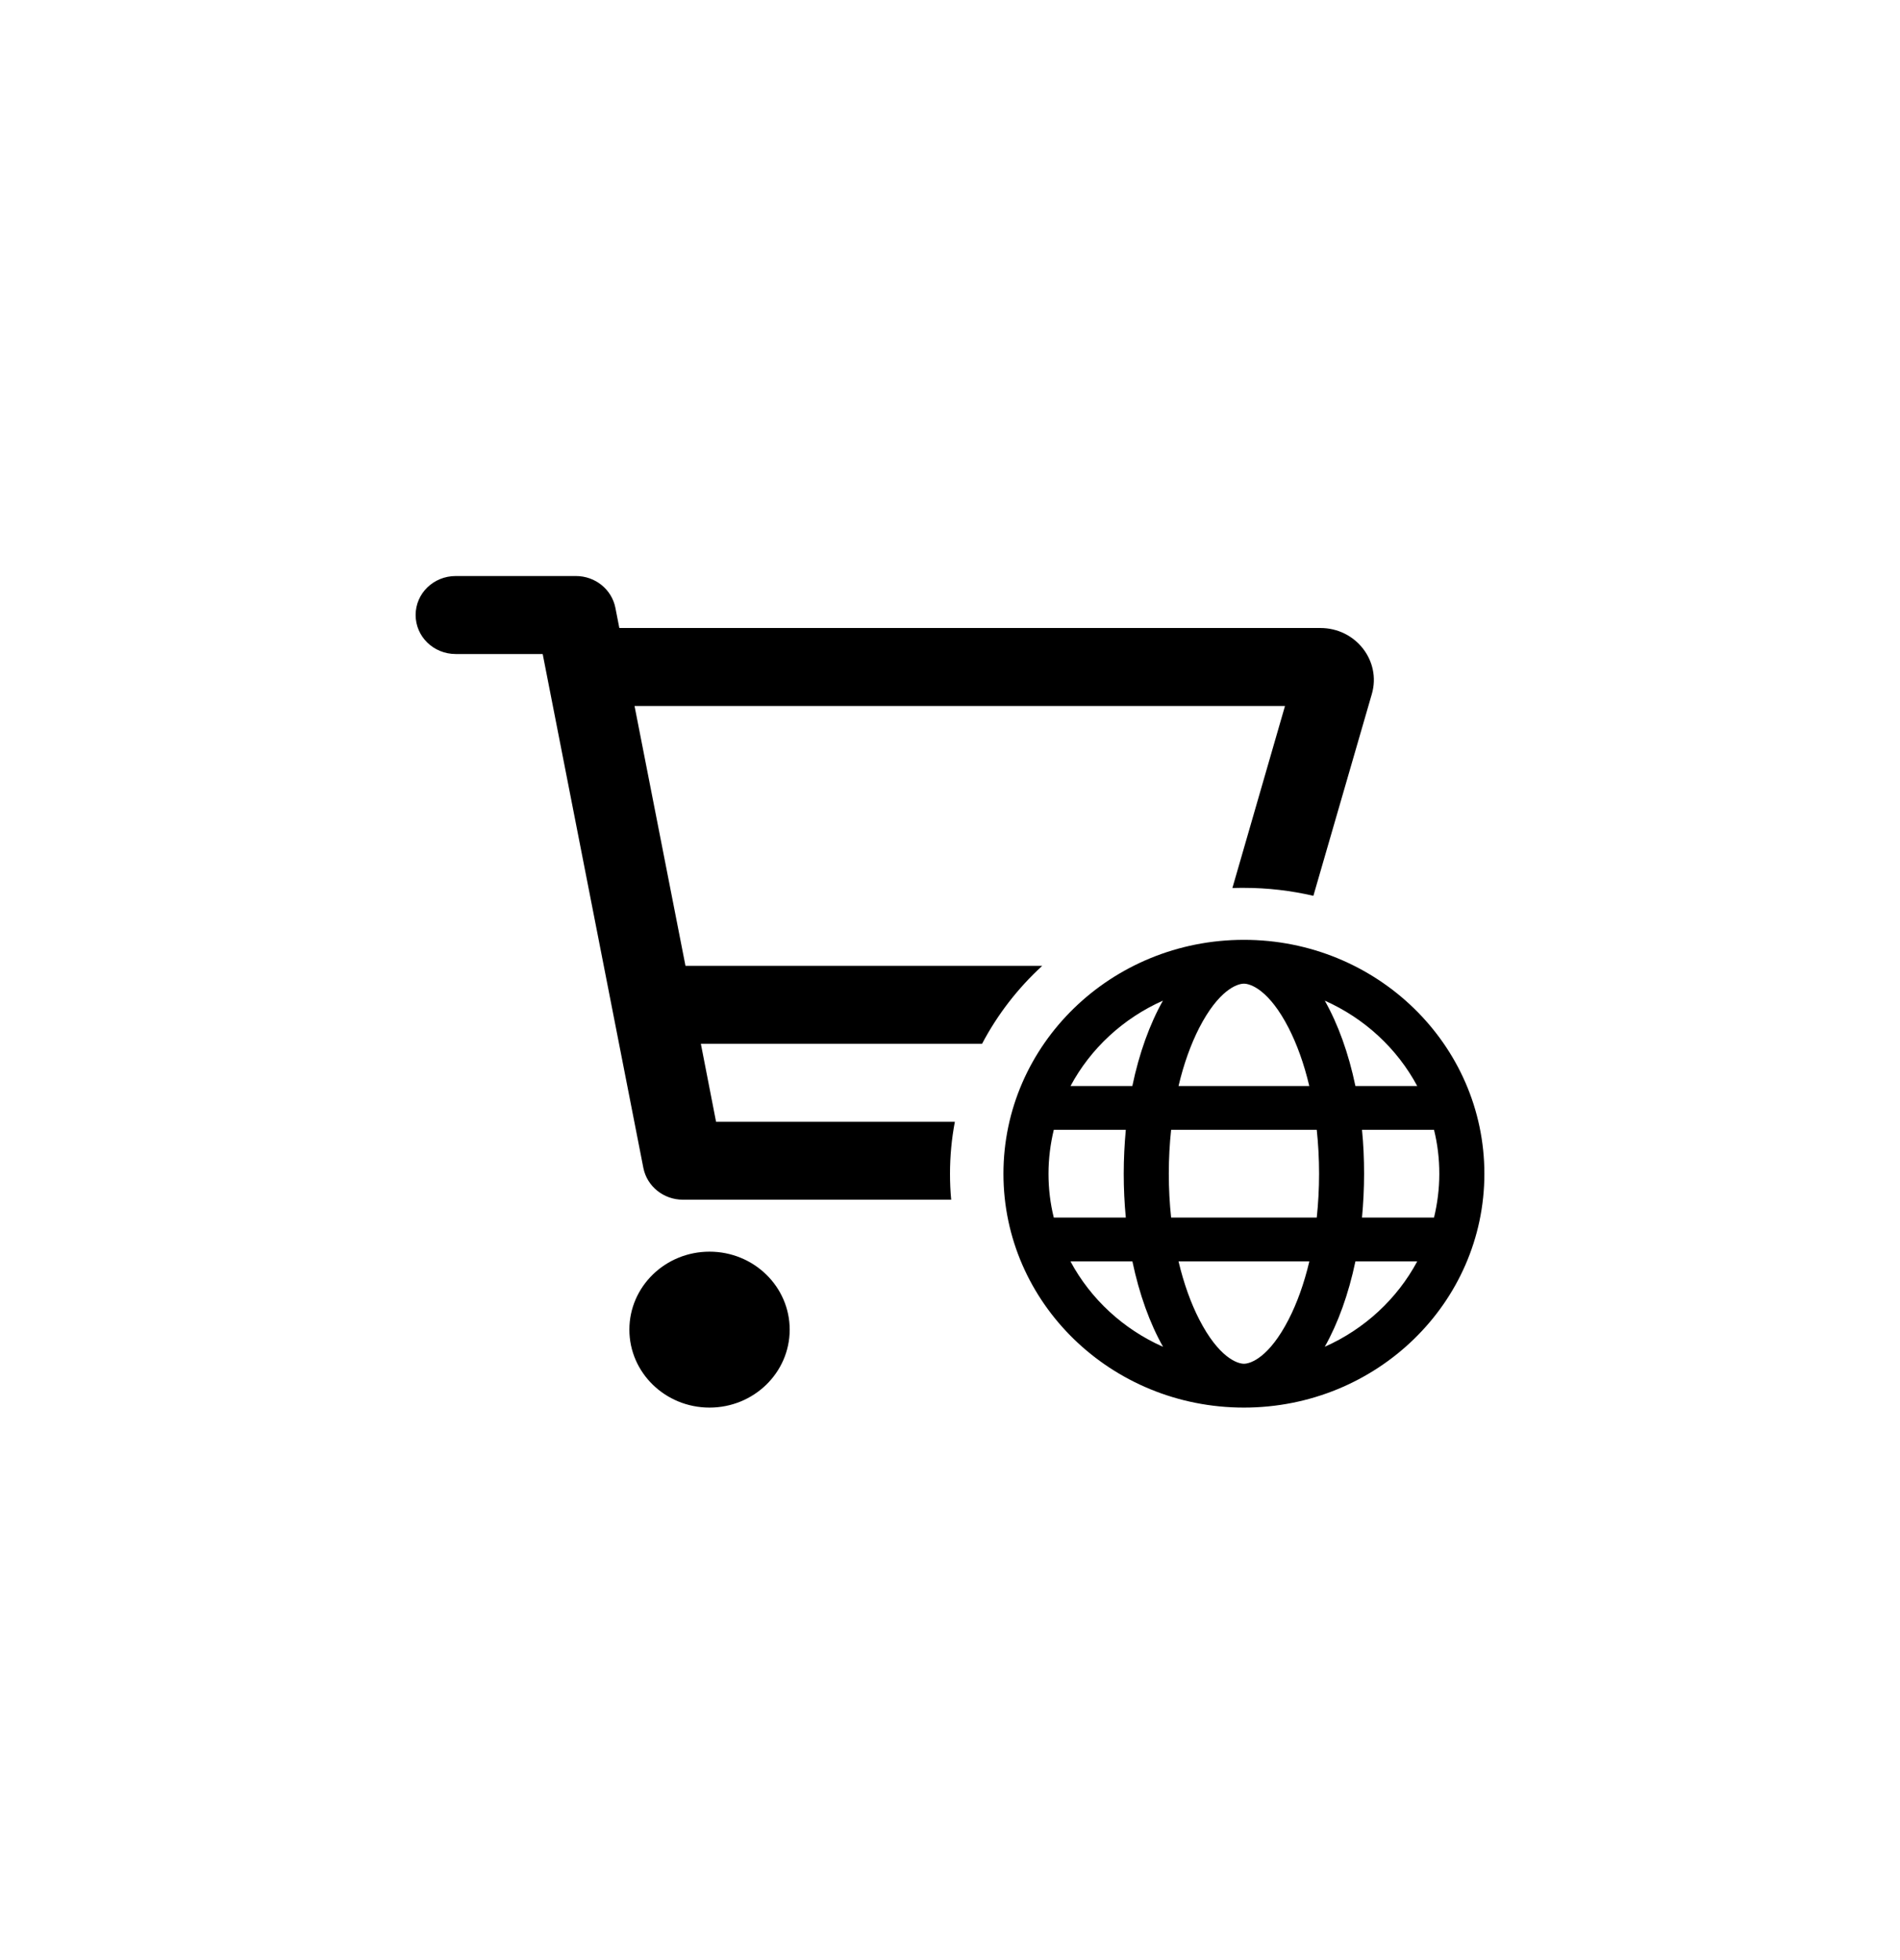 <svg viewBox="0 0 32 33" fill="none" xmlns="http://www.w3.org/2000/svg">
<path d="M7.675 9.698C7.301 9.698 7 9.991 7 10.354C7 10.718 7.301 11.011 7.675 11.011H9.14L10.836 19.665C10.898 19.974 11.177 20.198 11.5 20.198H16.02C16.006 20.053 16 19.908 16 19.761C16 19.462 16.028 19.17 16.082 18.886H12.06L11.804 17.573H16.54C16.799 17.081 17.142 16.638 17.553 16.261H11.545L10.687 11.886H21.642L20.756 14.951C20.821 14.948 20.886 14.948 20.95 14.948C21.352 14.948 21.746 14.995 22.12 15.082L23.105 11.683C23.265 11.128 22.835 10.573 22.238 10.573H10.431L10.364 10.231C10.302 9.922 10.024 9.698 9.7 9.698H7.675ZM11.95 23.698C12.696 23.698 13.3 23.11 13.3 22.386C13.3 21.661 12.696 21.073 11.95 21.073C11.204 21.073 10.6 21.661 10.6 22.386C10.6 23.11 11.204 23.698 11.95 23.698ZM20.95 22.96C21.067 22.96 21.377 22.849 21.703 22.215C21.843 21.943 21.963 21.613 22.052 21.237H19.849C19.938 21.612 20.058 21.943 20.198 22.215C20.524 22.849 20.834 22.96 20.951 22.96H20.95ZM19.724 20.499H22.177C22.202 20.263 22.216 20.016 22.216 19.761C22.216 19.505 22.202 19.258 22.177 19.022H19.724C19.699 19.258 19.685 19.505 19.685 19.761C19.685 20.016 19.699 20.263 19.724 20.499ZM19.849 18.284H22.051C21.963 17.909 21.842 17.578 21.703 17.306C21.377 16.672 21.067 16.561 20.95 16.561C20.833 16.561 20.523 16.672 20.197 17.306C20.058 17.578 19.937 17.909 19.849 18.284H19.849ZM22.939 19.022C22.963 19.261 22.974 19.508 22.974 19.761C22.974 20.013 22.961 20.26 22.939 20.499H24.152C24.209 20.262 24.241 20.014 24.241 19.761C24.241 19.507 24.211 19.259 24.152 19.022H22.939ZM23.869 18.284C23.53 17.652 22.981 17.144 22.312 16.847C22.535 17.241 22.713 17.732 22.828 18.284H23.871H23.869ZM19.071 18.284C19.186 17.732 19.363 17.243 19.586 16.847C18.917 17.144 18.368 17.652 18.03 18.284H19.072H19.071ZM17.748 19.022C17.691 19.259 17.659 19.507 17.659 19.761C17.659 20.014 17.689 20.262 17.748 20.499H18.961C18.938 20.26 18.926 20.013 18.926 19.761C18.926 19.508 18.939 19.261 18.961 19.022H17.748ZM22.312 22.674C22.981 22.377 23.53 21.869 23.869 21.237H22.828C22.712 21.789 22.535 22.278 22.312 22.674ZM19.588 22.674C19.365 22.28 19.188 21.789 19.072 21.237H18.029C18.368 21.869 18.917 22.377 19.586 22.674H19.588ZM20.95 23.698C18.713 23.698 16.9 21.935 16.9 19.761C16.9 17.586 18.713 15.823 20.95 15.823C23.187 15.823 25 17.586 25 19.761C25 21.935 23.187 23.698 20.95 23.698Z" fill="black"/>
</svg>
